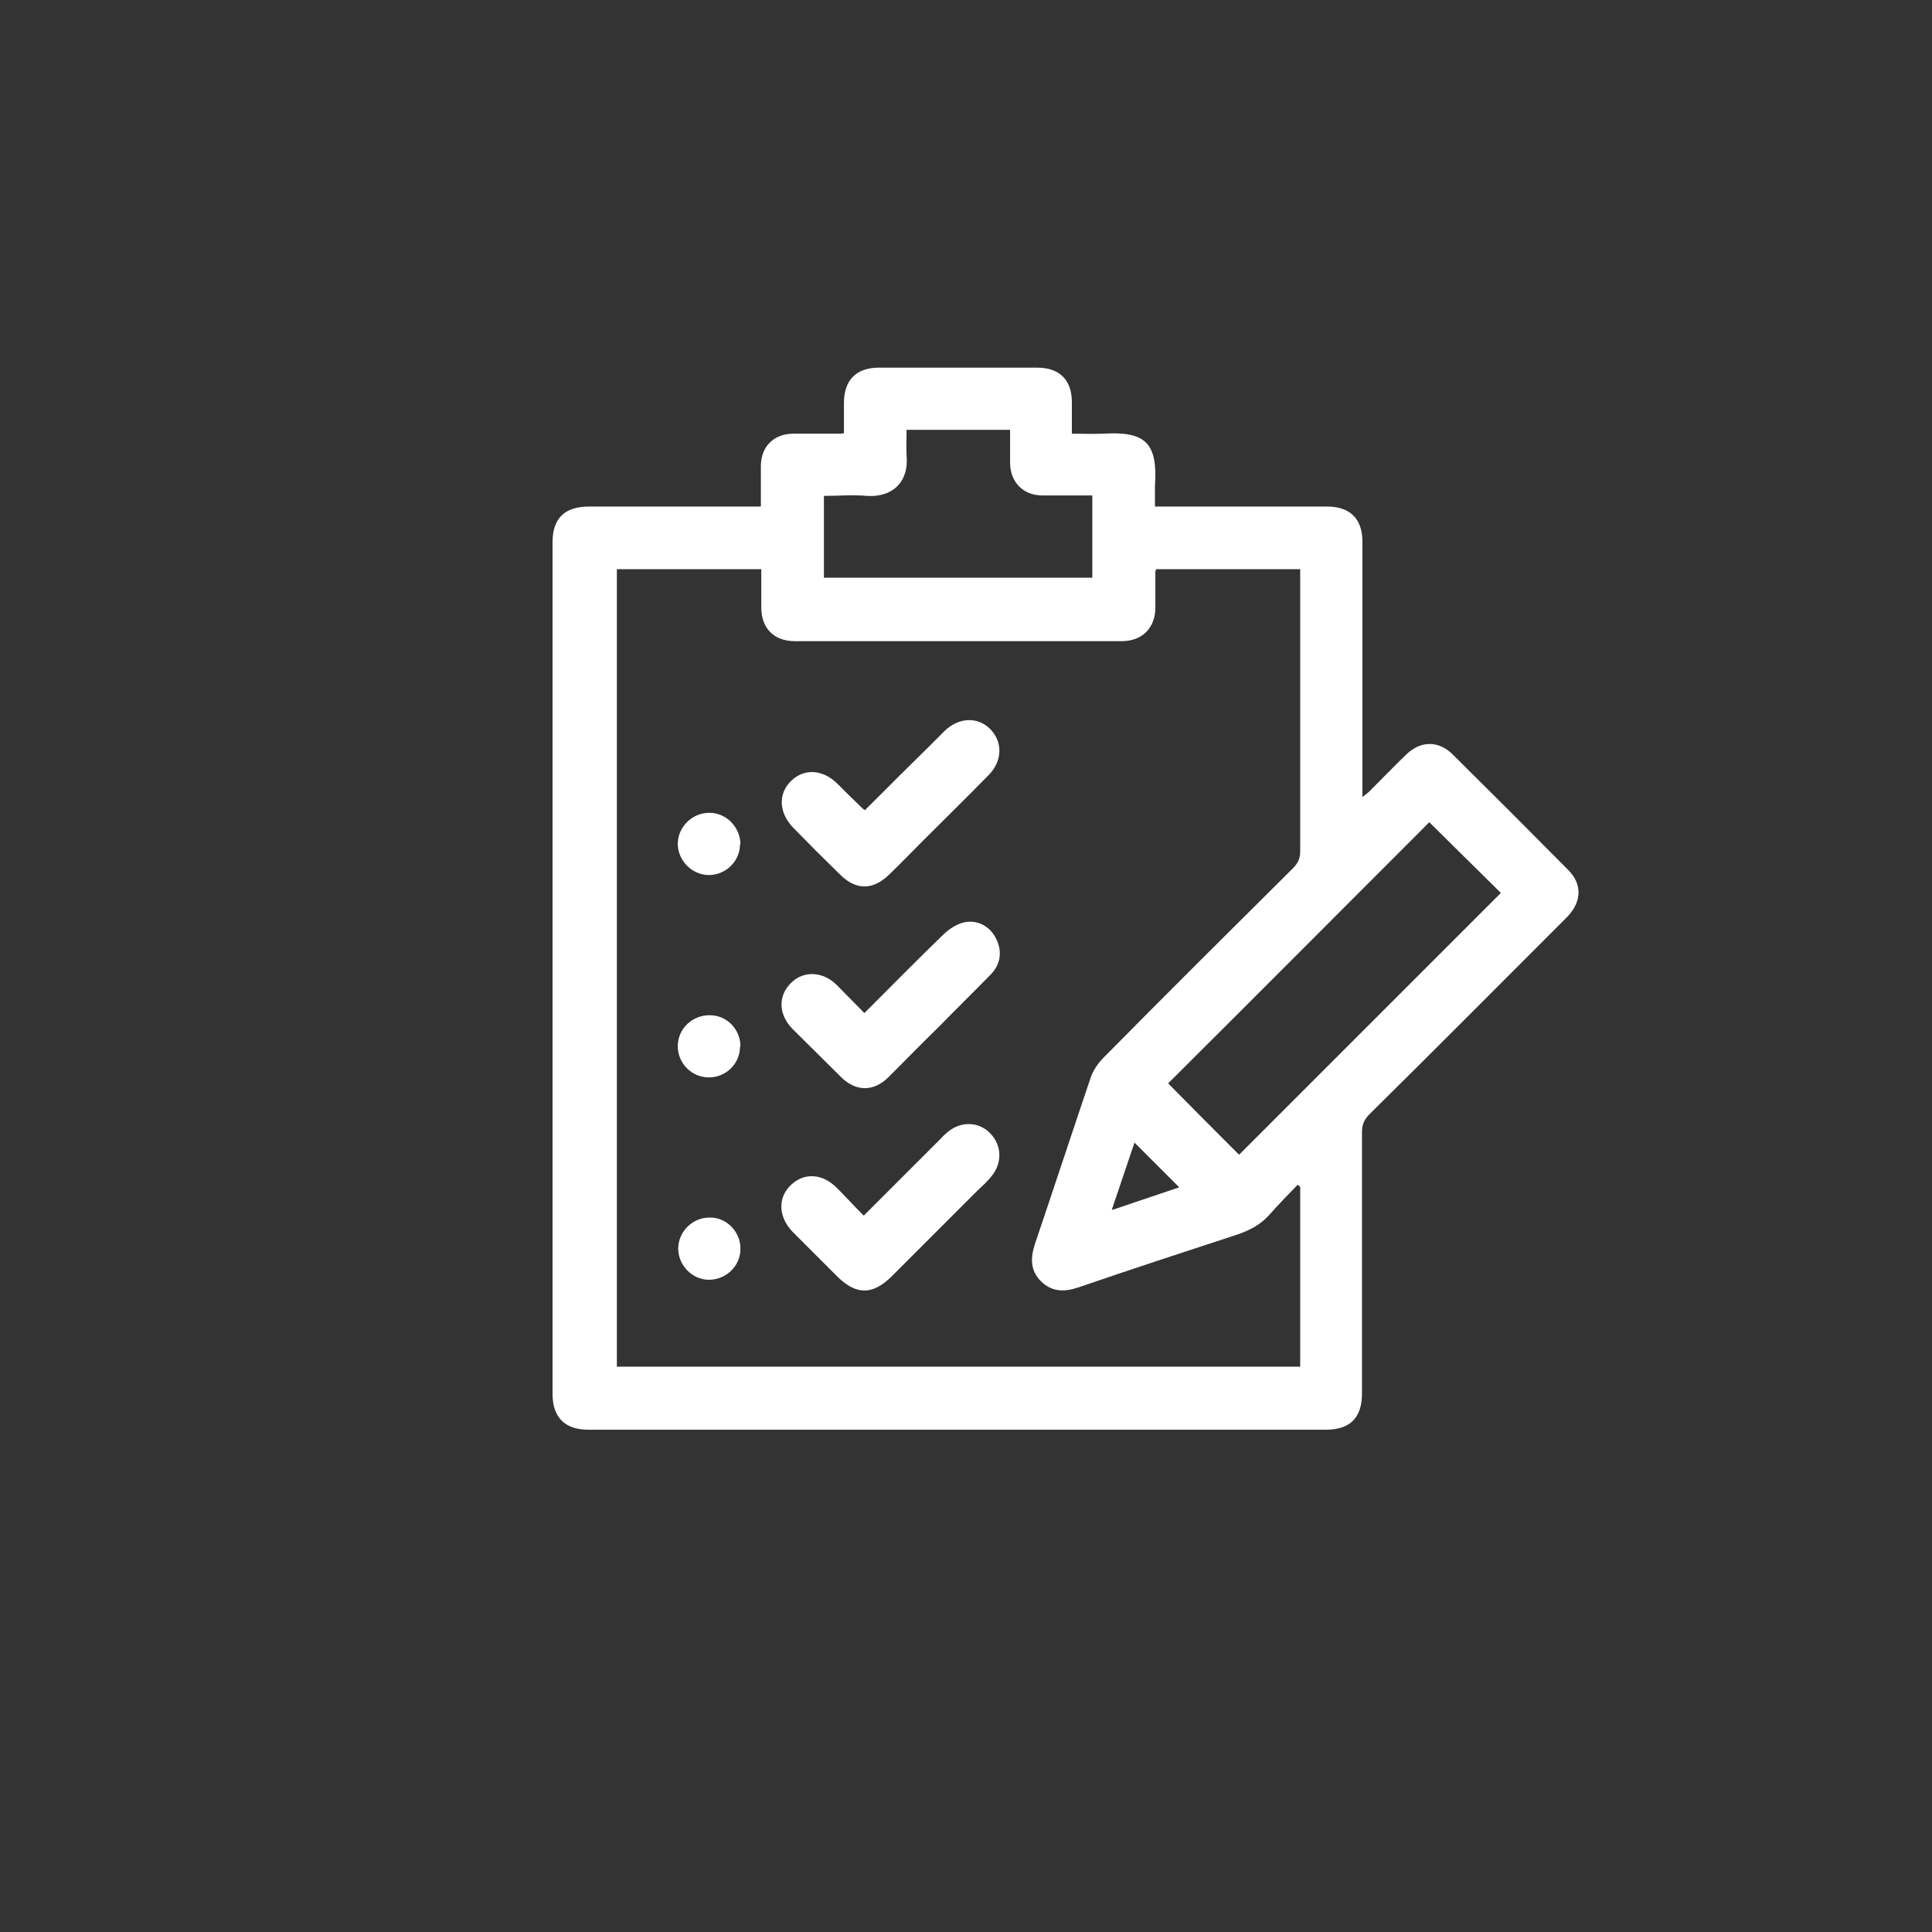 <?xml version="1.0" encoding="UTF-8"?>
<svg id="_圖層_2" data-name="圖層 2" xmlns="http://www.w3.org/2000/svg" viewBox="0 0 45.35 45.35">
  <rect x="0" y="0" width="45.35" height="45.35" fill="#333333" stroke="none"/>
  <defs>
    <style>
      .cls-1 {
        fill: #fff;
      }

      .cls-2 {
        fill: none;
      }

      .cls-3 {
        opacity: .1;
      }
    </style>
  </defs>
  <g id="_圖層_1-2" data-name="圖層 1">
    <g>
      <path class="cls-1" d="M17.86,11.88c0-.34,0-.64,0-.94,0-.46.31-.76.76-.76.37,0,.73,0,1.1,0,.02,0,.03,0,.09-.01,0-.23,0-.47,0-.71,0-.54.29-.83.82-.83,1.24,0,2.48,0,3.72,0,.52,0,.81.29.81.81,0,.24,0,.47,0,.74.25,0,.49.01.73,0,1-.06,1.29.21,1.22,1.24,0,.14,0,.29,0,.47h.27c1.26,0,2.52,0,3.77,0,.54,0,.83.29.83.82,0,1.9,0,3.8,0,5.7v.3c.07-.06.12-.09.16-.13.29-.29.58-.59.88-.88.33-.31.74-.32,1.07,0,.91.9,1.82,1.81,2.72,2.72.34.34.32.76-.04,1.12-1.54,1.54-3.07,3.08-4.62,4.61-.12.12-.18.24-.18.42,0,2.04,0,4.09,0,6.14,0,.57-.28.85-.85.85-5.77,0-11.54,0-17.31,0-.55,0-.84-.29-.84-.84,0-6.66,0-13.33,0-19.99,0-.56.28-.84.86-.84,1.24,0,2.48,0,3.73,0h.29ZM30.51,27.85s-.04-.03-.05-.04c-.22.23-.45.46-.66.7-.2.23-.45.36-.73.46-1.25.41-2.51.82-3.76,1.25-.33.11-.62.11-.88-.15-.25-.25-.24-.55-.14-.86.44-1.3.87-2.61,1.31-3.91.06-.18.18-.35.31-.48,1.47-1.49,2.96-2.97,4.44-4.44.12-.12.17-.23.17-.4,0-2.12,0-4.24,0-6.36v-.26h-3.38s-.02.04-.02.05c0,.28,0,.57,0,.85,0,.48-.31.79-.79.79-2.56,0-5.12,0-7.67,0-.49,0-.79-.3-.79-.79,0-.3,0-.6,0-.9h-3.39v18.72h16.04v-4.22ZM29.09,27.1c2.05-2.05,4.1-4.1,6.14-6.14-.56-.55-1.13-1.12-1.68-1.66-2.03,2.03-4.08,4.09-6.13,6.13.54.55,1.1,1.11,1.66,1.67M19.33,13.56h6.31v-1.93c-.4,0-.79,0-1.17,0-.45,0-.76-.31-.76-.77,0-.26,0-.51,0-.77h-2.43c0,.21-.01.41,0,.6.06.64-.35.99-.93.95-.33-.03-.67,0-1.01,0v1.93ZM26.11,28.4c.56-.19,1.07-.36,1.57-.53-.36-.36-.7-.7-1.05-1.05-.17.5-.34,1.01-.53,1.57"/>
      <path class="cls-1" d="M20.31,19.01c.51-.51,1.01-1.01,1.52-1.51.11-.11.23-.23.34-.34.34-.33.79-.34,1.08-.04.29.3.28.74-.04,1.07-.51.52-1.03,1.03-1.55,1.55-.26.26-.52.53-.79.79-.38.37-.78.37-1.15,0-.37-.36-.74-.73-1.1-1.1-.34-.35-.36-.8-.05-1.1.31-.3.74-.27,1.08.06.2.2.4.4.61.6,0,0,.01,0,.05.03"/>
      <path class="cls-1" d="M20.28,28.53c.61-.61,1.19-1.19,1.77-1.77.07-.07.13-.14.21-.2.31-.25.73-.23.99.05.26.27.28.67.04.98-.1.13-.22.24-.34.35-.68.68-1.35,1.35-2.03,2.03-.44.43-.82.43-1.26,0-.35-.35-.7-.7-1.05-1.05-.34-.35-.36-.8-.05-1.1.31-.3.74-.28,1.08.06.21.21.4.42.63.65"/>
      <path class="cls-1" d="M20.29,23.78c.64-.64,1.25-1.26,1.87-1.86.12-.11.27-.21.43-.26.33-.09.63.07.78.35.16.3.13.62-.12.87-.4.41-.8.8-1.2,1.21-.4.39-.79.79-1.19,1.19-.35.35-.77.35-1.12,0-.38-.38-.76-.75-1.14-1.13-.33-.34-.34-.78-.03-1.08.29-.29.74-.27,1.06.04.21.21.42.43.66.67"/>
      <path class="cls-1" d="M17.37,19.82c0,.4-.34.72-.73.72-.4,0-.74-.35-.73-.75.01-.39.35-.72.75-.71.39,0,.72.34.72.74"/>
      <path class="cls-1" d="M16.64,30.04c-.39,0-.72-.34-.72-.73,0-.4.34-.74.75-.73.4,0,.72.35.71.74,0,.4-.34.72-.74.72"/>
      <path class="cls-1" d="M17.37,24.57c0,.4-.33.72-.73.72-.41,0-.74-.34-.73-.75.01-.4.34-.71.75-.71.4,0,.72.33.72.73"/>
      <g class="cls-3">
        <rect class="cls-2" width="45.35" height="45.35"/>
      </g>
    </g>
  </g>
</svg>